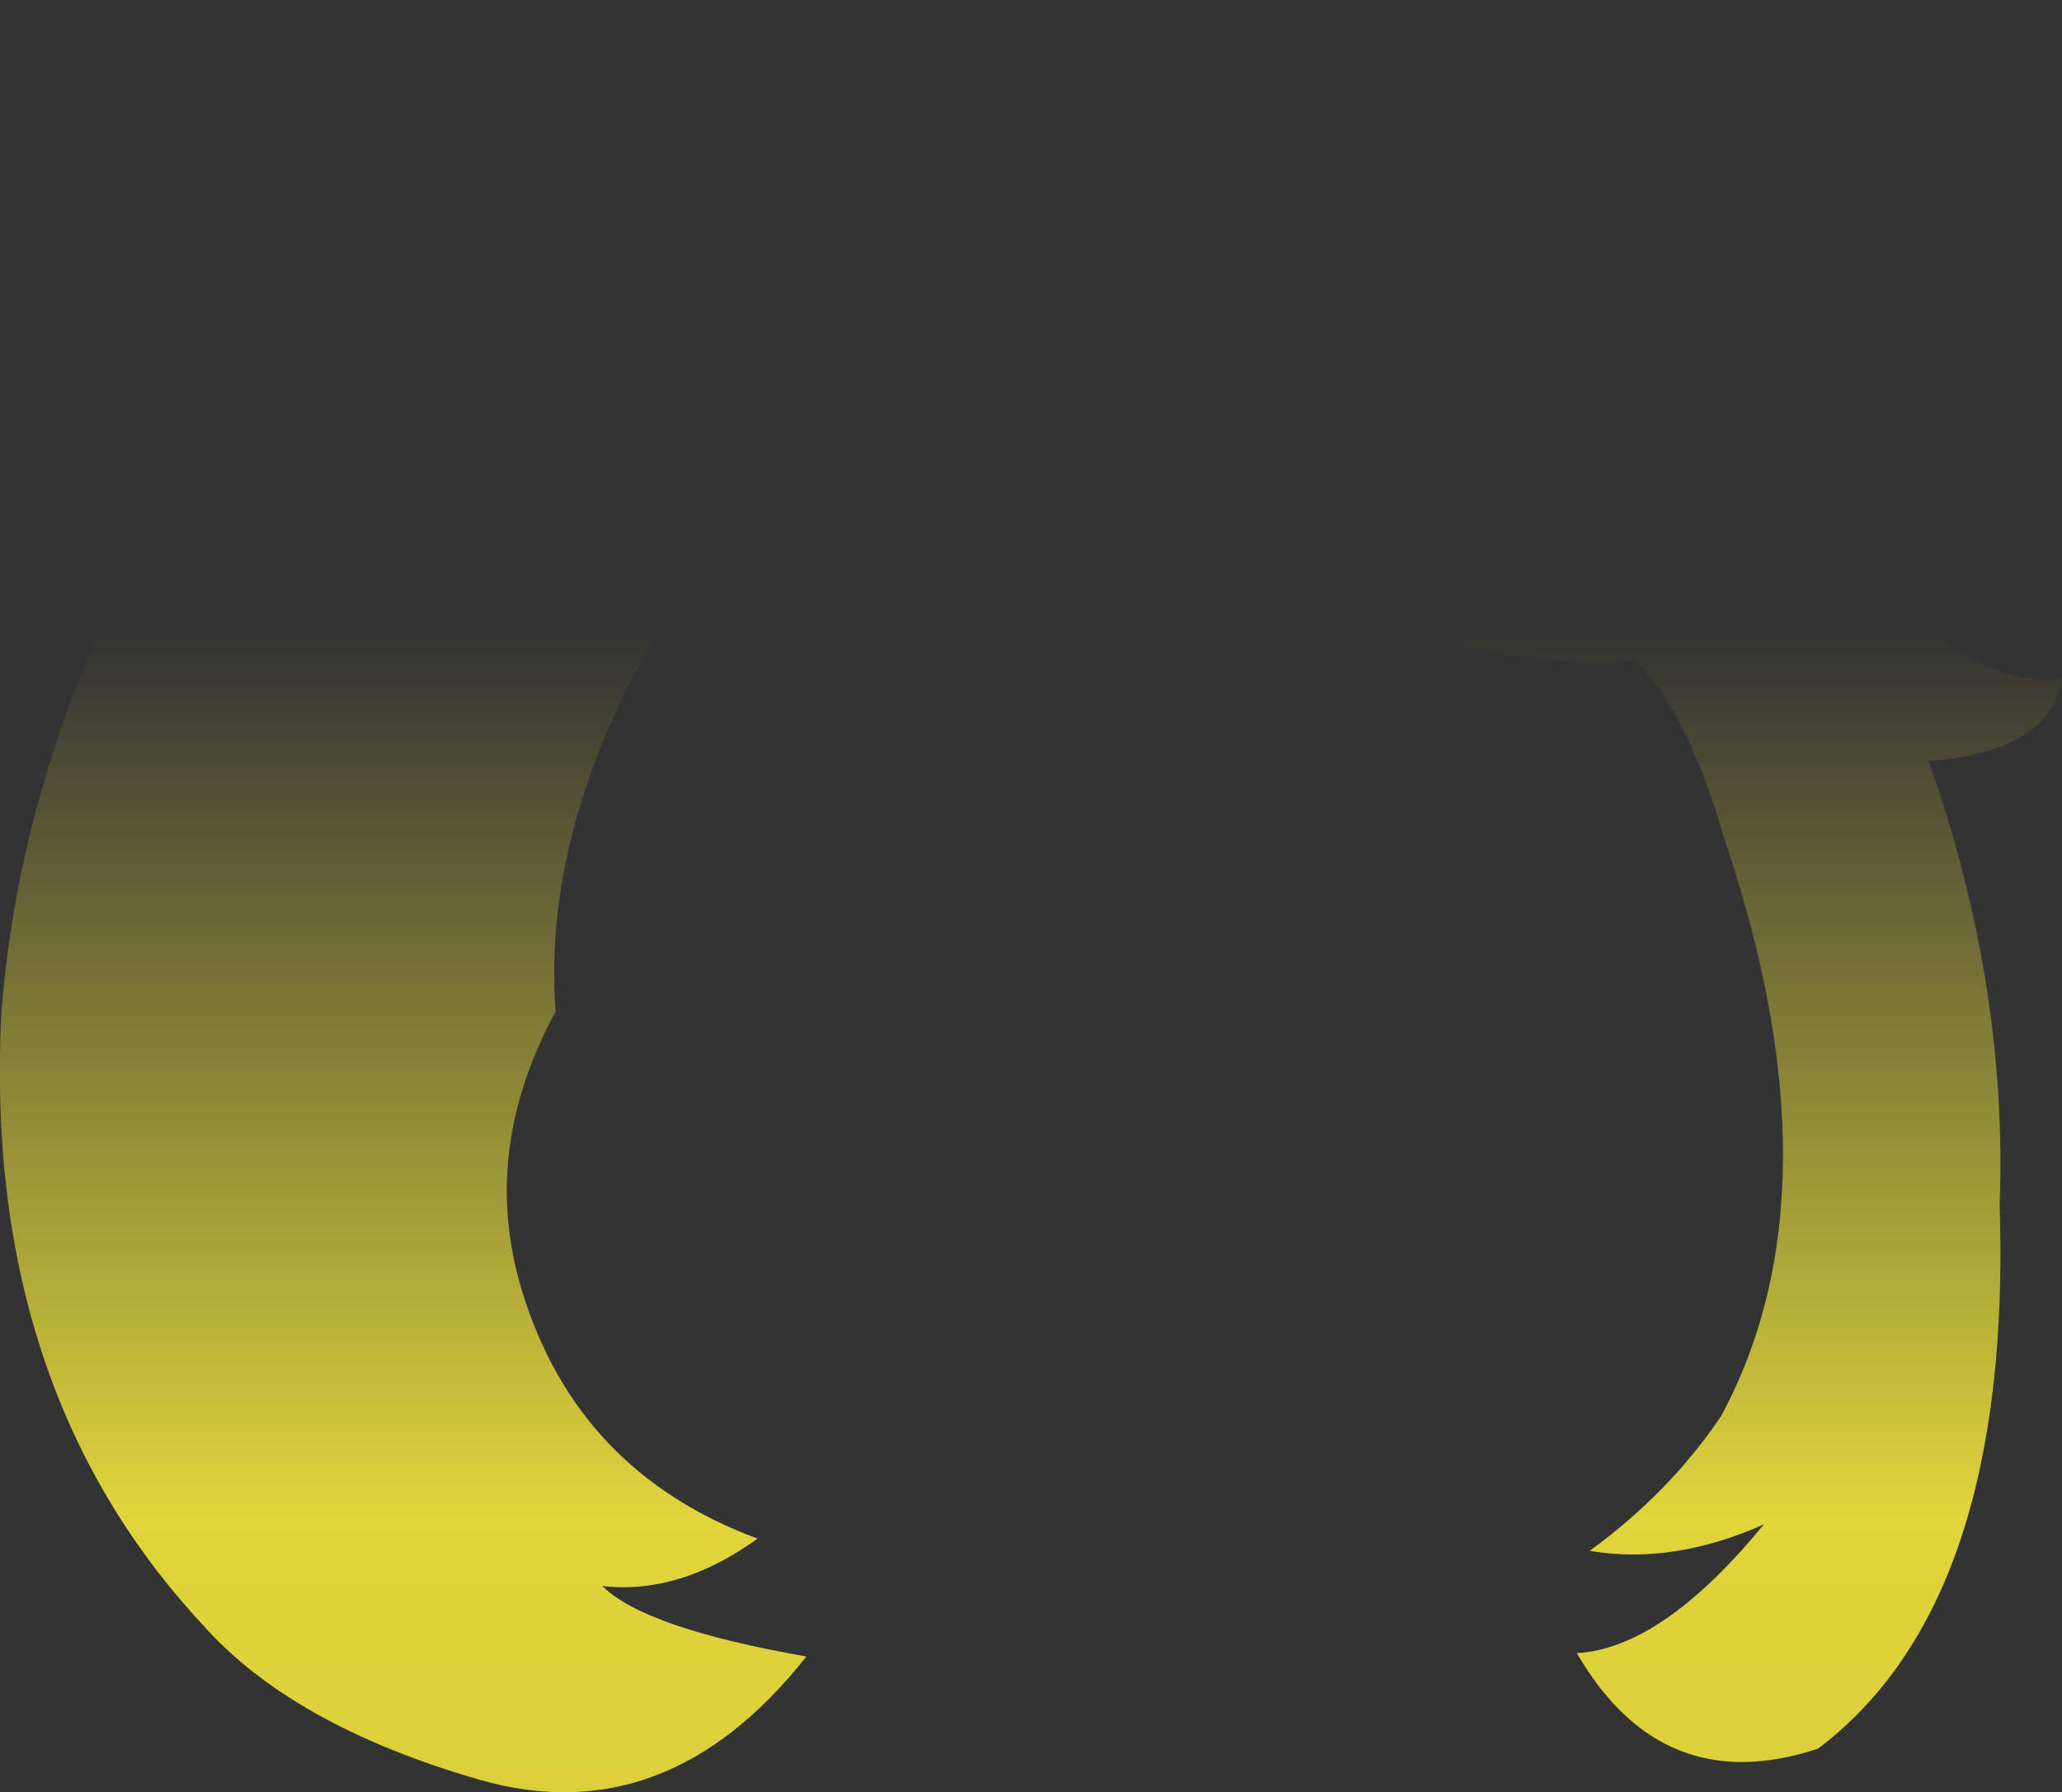 <?xml version="1.0" encoding="UTF-8" standalone="no"?>
<svg xmlns:xlink="http://www.w3.org/1999/xlink" height="132.25px" width="152.15px" xmlns="http://www.w3.org/2000/svg">
  <rect width="100%" height="100%" fill="#333333" stroke="none"/>
  <g transform="matrix(1.0, 0.0, 0.0, 1.0, 75.9, 65.0)">
    <path d="M-31.45 52.05 Q-28.35 55.15 -16.4 57.25 -26.7 70.3 -40.5 66.35 -54.35 62.35 -60.95 54.9 -77.2 37.4 -75.8 9.8 -75.15 1.3 -72.75 -6.95 -63.65 -38.85 -35.1 -50.6 -31.5 -52.0 -27.75 -53.0 -19.55 -56.85 -15.85 -65.0 -13.85 -57.1 -18.45 -53.6 -13.65 -55.75 -8.3 -55.95 16.8 -56.15 33.05 -49.15 50.35 -42.5 61.55 -24.55 68.85 -14.1 76.25 -14.9 75.3 -9.5 66.45 -8.85 L66.45 -8.8 66.5 -8.6 Q72.25 7.8 71.65 23.9 72.6 53.2 58.25 64.05 46.75 67.85 40.45 57.0 46.75 56.65 54.25 47.5 47.5 50.5 41.4 49.45 47.3 45.15 51.1 39.5 60.1 22.8 51.35 -3.05 48.5 -12.85 44.65 -16.3 38.35 -15.0 17.85 -20.95 -4.05 -27.4 -17.6 -24.8 -25.4 -23.75 -30.55 -12.3 -35.7 -0.85 -34.9 9.65 -40.5 19.95 -37.4 30.2 -33.35 43.6 -20.0 48.55 -25.75 52.7 -31.45 52.05" fill="url(#gradient0)" fill-rule="evenodd" stroke="none"/>
  </g>
  <defs>
    <linearGradient gradientTransform="matrix(0.0, 0.104, -0.093, 0.0, 0.2, 67.25)" gradientUnits="userSpaceOnUse" id="gradient0" spreadMethod="pad" x1="-819.2" x2="819.2">
      <stop offset="0.0" stop-color="#fff23c" stop-opacity="0.0"/>
      <stop offset="0.38" stop-color="#fff23c" stop-opacity="0.847"/>
      <stop offset="0.604" stop-color="#fff23c" stop-opacity="0.8"/>
      <stop offset="1.0" stop-color="#fff23c" stop-opacity="0.0"/>
    </linearGradient>
  </defs>
</svg>

